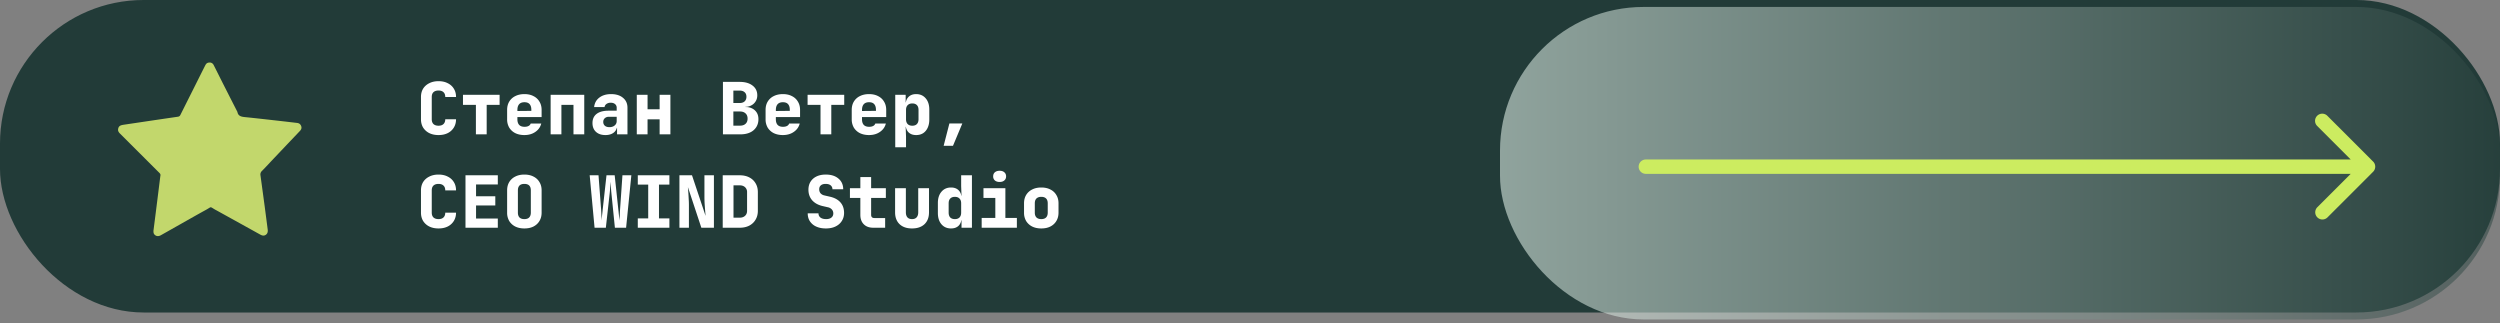 <svg width="348" height="45" fill="none" xmlns="http://www.w3.org/2000/svg"><rect width="100%" height="100%" fill="#808080" stroke="none"/><rect x="348" y="43.5" width="348" height="43.5" rx="20" transform="rotate(-180 348 43.5)" fill="url(#paint0_linear_2015_54)"/><path d="M21.358 32.141l.29-2.274c.094-.742.188-1.483.28-2.224l.34-2.725c.022-.166.04-.334.067-.5.028-.163-.06-.264-.165-.37-1.828-1.822-3.653-3.647-5.48-5.469-.185-.184-.298-.382-.242-.65.075-.358.258-.49.765-.565 1.462-.216 2.923-.436 4.384-.653 1.055-.156 2.11-.31 3.166-.464.152-.022.264-.087.336-.23.757-1.513 1.517-3.025 2.275-4.538.386-.768.768-1.538 1.157-2.304.095-.186.19-.375.422-.44.336-.097.632.009.79.32.428.84.843 1.685 1.269 2.525.666 1.315 1.336 2.628 2.006 3.942.007.015.022.028.025.044.1.584.53.68 1.024.73 1.412.143 2.823.303 4.233.461 1.019.114 2.036.234 3.054.353.283.033.482.178.577.456.095.277-.015.487-.201.682a2913.482 2913.482 0 00-3.636 3.829c-.545.574-1.076 1.161-1.635 1.722a.66.66 0 00-.201.61c.198 1.457.398 2.913.593 4.37.14 1.05.273 2.1.41 3.148.038.301.006.578-.271.764-.26.173-.51.104-.76-.034-.928-.516-1.856-1.03-2.784-1.544-1.119-.62-2.239-1.238-3.358-1.857-.044-.025-.091-.045-.135-.07-.79-.46-.462-.423-1.242.004-1.204.659-2.395 1.34-3.59 2.014-.91.512-1.817 1.03-2.728 1.54-.356.198-.664.15-.897-.102-.137-.147-.128-.322-.137-.5h-.001z" fill="#C2D76C"/><path d="M61.04 18.8c-.487 0-.913-.09-1.28-.27a2.144 2.144 0 01-.86-.77c-.2-.333-.3-.72-.3-1.16v-3.1c0-.447.1-.833.3-1.16.207-.327.493-.58.86-.76.367-.187.793-.28 1.28-.28.493 0 .92.093 1.28.28.367.18.65.433.85.76.207.327.31.713.31 1.16h-1.5c0-.293-.083-.517-.25-.67-.16-.153-.39-.23-.69-.23-.3 0-.533.077-.7.23-.16.153-.24.377-.24.67v3.1c0 .287.08.51.24.67.167.153.4.23.7.23.3 0 .53-.077.69-.23.167-.16.25-.383.25-.67h1.5c0 .44-.103.827-.31 1.16a2.07 2.07 0 01-.85.77c-.36.18-.787.27-1.28.27zm5.206-.1v-4.1h-1.8v-1.4h5.1v1.4h-1.8v4.1h-1.5zm6.756.1c-.486 0-.913-.09-1.28-.27a2.088 2.088 0 01-.84-.77 2.27 2.27 0 01-.29-1.16v-1.3c0-.44.097-.823.29-1.15a2 2 0 01.84-.77c.367-.187.794-.28 1.28-.28.487 0 .907.093 1.26.28.36.18.637.437.83.77.2.327.3.71.3 1.15v1h-3.37v.3c0 .347.084.61.25.79.167.173.417.26.75.26.233 0 .42-.04.56-.12a.582.582 0 00.29-.33h1.47c-.12.48-.393.867-.82 1.16-.42.293-.927.44-1.52.44zm.96-3.27v-.25c0-.34-.08-.6-.24-.78-.153-.18-.393-.27-.72-.27-.326 0-.573.093-.74.28-.16.187-.24.45-.24.79v.15l2.04-.02-.1.1zm2.686 3.17v-5.5h4.68v5.5h-1.5v-4.1h-1.68v4.1h-1.5zm7.626.1c-.553 0-.993-.15-1.32-.45-.32-.3-.48-.707-.48-1.22 0-.553.19-.977.57-1.27.387-.3.94-.45 1.66-.45h1.14V15a.627.627 0 00-.23-.51c-.146-.127-.346-.19-.6-.19a.992.992 0 00-.58.16.655.655 0 00-.28.44h-1.45c.06-.553.3-.99.72-1.31.427-.327.974-.49 1.64-.49.7 0 1.254.173 1.66.52.414.34.62.8.62 1.38v3.7h-1.45v-.9h-.24l.25-.35c0 .413-.15.743-.45.99-.293.24-.686.36-1.18.36zm.56-1.1c.294 0 .534-.077.72-.23a.768.768 0 00.29-.62v-.59h-1.11a.764.764 0 00-.55.2.654.654 0 00-.21.51.68.68 0 00.23.54c.154.127.364.19.63.19zm3.806 1v-5.5h1.5v2.01h1.68V13.2h1.5v5.5h-1.5v-2.09h-1.68v2.09h-1.5zm11.993 0v-7.3h2.35c.74 0 1.33.17 1.77.51.44.333.66.787.66 1.36 0 .32-.077.6-.23.84a1.52 1.52 0 01-.6.56c-.247.133-.517.2-.81.2v.03c.326-.007.623.053.89.18.273.127.493.317.66.57.166.253.25.567.25.94 0 .427-.104.8-.31 1.12a1.98 1.98 0 01-.86.73c-.374.173-.817.26-1.33.26h-2.44zm1.45-1.21h.93c.326 0 .583-.087.77-.26.186-.173.28-.413.28-.72s-.094-.547-.28-.72c-.187-.18-.444-.27-.77-.27h-.93v1.97zm0-3.15h.88c.293 0 .523-.077.69-.23.166-.16.25-.373.25-.64 0-.273-.084-.483-.25-.63-.167-.153-.397-.23-.69-.23h-.88v1.73zm6.896 4.46c-.487 0-.914-.09-1.28-.27a2.088 2.088 0 01-.84-.77 2.264 2.264 0 01-.29-1.16v-1.3c0-.44.096-.823.29-1.15a2 2 0 01.84-.77c.366-.187.793-.28 1.28-.28.486 0 .906.093 1.26.28.36.18.636.437.83.77.2.327.3.71.3 1.15v1h-3.37v.3c0 .347.083.61.25.79.166.173.416.26.75.26.233 0 .42-.04.56-.12a.585.585 0 00.29-.33h1.47c-.12.48-.394.867-.82 1.16-.42.293-.927.44-1.52.44zm.96-3.27v-.25c0-.34-.08-.6-.24-.78-.154-.18-.394-.27-.72-.27-.327 0-.574.093-.74.28-.16.187-.24.45-.24.79v.15l2.04-.02-.1.1zm4.276 3.17v-4.1h-1.8v-1.4h5.1v1.4h-1.8v4.1h-1.5zm6.756.1c-.487 0-.913-.09-1.28-.27a2.088 2.088 0 01-.84-.77 2.274 2.274 0 01-.29-1.16v-1.3c0-.44.097-.823.29-1.15a2 2 0 01.84-.77c.367-.187.793-.28 1.28-.28s.907.093 1.26.28c.36.18.637.437.83.77.2.327.3.71.3 1.15v1h-3.37v.3c0 .347.083.61.25.79.167.173.417.26.75.26.233 0 .42-.04.56-.12a.582.582 0 00.29-.33h1.47c-.12.48-.393.867-.82 1.16-.42.293-.927.44-1.52.44zm.96-3.27v-.25c0-.34-.08-.6-.24-.78-.153-.18-.393-.27-.72-.27-.327 0-.573.093-.74.28-.16.187-.24.45-.24.79v.15l2.04-.02-.1.1zm2.686 4.97v-7.3h1.45v1.05h.35l-.35.35c0-.473.13-.84.39-1.1.26-.267.617-.4 1.07-.4.553 0 .997.197 1.33.59.333.387.5.907.5 1.56v1.4c0 .433-.077.813-.23 1.14-.147.32-.357.57-.63.75-.273.173-.597.26-.97.26-.453 0-.81-.13-1.07-.39-.26-.267-.39-.637-.39-1.11l.35.35h-.35l.05 1.35v1.5h-1.5zm2.37-3c.28 0 .493-.077.64-.23.153-.16.23-.383.23-.67v-1.3c0-.293-.077-.517-.23-.67-.147-.153-.36-.23-.64-.23-.273 0-.487.08-.64.24-.153.153-.23.373-.23.66v1.3c0 .287.077.51.23.67.153.153.367.23.64.23zm4.366 2.8l.8-3.11h1.8l-1.3 3.11h-1.3zM61.04 31.8c-.487 0-.913-.09-1.28-.27a2.144 2.144 0 01-.86-.77c-.2-.333-.3-.72-.3-1.16v-3.1c0-.447.1-.833.3-1.16.207-.327.493-.58.86-.76.367-.187.793-.28 1.28-.28.493 0 .92.093 1.28.28.367.18.65.433.85.76.207.327.31.713.31 1.16h-1.5c0-.293-.083-.517-.25-.67-.16-.153-.39-.23-.69-.23-.3 0-.533.077-.7.23-.16.153-.24.377-.24.67v3.1c0 .287.08.51.24.67.167.153.4.23.7.23.3 0 .53-.077.69-.23.167-.16.25-.383.25-.67h1.5c0 .44-.103.827-.31 1.16a2.07 2.07 0 01-.85.77c-.36.18-.787.27-1.28.27zm3.756-.1v-7.3h4.5v1.28h-3.03v1.64h2.68v1.28h-2.68v1.82h3.03v1.28h-4.5zm8.196.1c-.487 0-.91-.09-1.27-.27a2.088 2.088 0 01-.84-.77 2.27 2.27 0 01-.29-1.16v-3.1c0-.44.097-.823.29-1.15a2 2 0 01.84-.77c.36-.187.784-.28 1.27-.28.493 0 .917.093 1.27.28.36.18.637.437.83.77.2.327.3.71.3 1.15v3.1c0 .44-.1.827-.3 1.16-.193.327-.47.583-.83.77-.353.18-.776.27-1.27.27zm0-1.3c.3 0 .523-.077.67-.23.153-.16.23-.383.23-.67v-3.1c0-.293-.073-.517-.22-.67-.147-.153-.373-.23-.68-.23-.306 0-.533.077-.68.23-.147.153-.22.377-.22.67v3.1c0 .287.073.51.22.67.154.153.38.23.68.23zm9.772 1.2l-.68-7.3h1.23l.37 4.88a53.433 53.433 0 01.04.93c.014.18.02.343.02.49.014-.147.027-.31.04-.49.02-.187.04-.363.06-.53a10 10 0 00.04-.4l.54-4.88h1.14l.52 4.88c.014.093.027.227.04.4.02.167.04.343.06.53.027.18.047.343.06.49a34.1 34.1 0 00.02-.49l.02-.53c.007-.173.014-.307.02-.4l.34-4.88h1.24l-.73 7.3h-1.56l-.49-4.85a12.67 12.67 0 01-.04-.44l-.04-.58c-.013-.2-.026-.377-.04-.53a59.531 59.531 0 01-.07 1.11c-.013.18-.026.327-.04.44l-.54 4.85h-1.57zm6.017 0v-1.3h1.45v-4.7h-1.45v-1.3h4.4v1.3h-1.45v4.7h1.45v1.3h-4.4zm5.796 0v-7.3h1.75l1.89 5.65-.07-.85c-.027-.327-.05-.65-.07-.97a19.67 19.67 0 01-.02-.83v-3h1.32v7.3h-1.75l-1.87-5.65a38.026 38.026 0 01.11 1.65c.02.3.03.567.03.8v3.2h-1.32zm6.026 0v-7.3h2.37c.506 0 .946.097 1.32.29.38.193.673.467.88.82.213.347.32.757.32 1.23v2.61c0 .467-.107.877-.32 1.23-.207.353-.5.63-.88.83-.374.193-.814.29-1.32.29h-2.37zm1.5-1.4h.87c.306 0 .553-.087.74-.26.186-.173.28-.403.28-.69v-2.61a.887.887 0 00-.28-.68c-.187-.173-.434-.26-.74-.26h-.87v4.5zm12.862 1.5c-.513 0-.96-.087-1.34-.26a2.037 2.037 0 01-.88-.73c-.207-.313-.31-.683-.31-1.11h1.5a.71.71 0 00.28.59c.193.14.453.21.78.21.313 0 .557-.07.73-.21.18-.14.27-.333.27-.58a.812.812 0 00-.2-.55 1.003 1.003 0 00-.56-.31l-.74-.17c-.62-.147-1.103-.417-1.45-.81-.34-.4-.51-.887-.51-1.46 0-.427.097-.797.29-1.11.2-.32.48-.567.84-.74.36-.173.787-.26 1.28-.26.747 0 1.337.187 1.77.56.44.367.66.863.66 1.49h-1.5a.665.665 0 00-.25-.55c-.16-.133-.393-.2-.7-.2-.287 0-.507.067-.66.2-.153.127-.23.31-.23.55 0 .213.06.397.18.55a.97.97 0 00.53.3l.78.18c.647.147 1.137.413 1.47.8.333.38.5.867.5 1.46 0 .427-.107.803-.32 1.13-.207.327-.5.58-.88.76-.373.18-.817.27-1.33.27zm6.596-.1c-.56 0-1-.16-1.32-.48-.32-.32-.48-.76-.48-1.32v-2.35h-1.45V26.2h1.45v-1.55h1.5v1.55h2.05v1.35h-2.05v2.35c0 .3.15.45.45.45h1.5v1.35h-1.65zm5.396.1c-.74 0-1.32-.2-1.74-.6-.413-.4-.62-.947-.62-1.64V26.2h1.5v3.35c0 .307.073.543.22.71.147.16.36.24.64.24.273 0 .483-.08.63-.24.153-.167.23-.403.23-.71V26.2h1.5v3.36c0 .7-.21 1.25-.63 1.65-.42.393-.997.59-1.73.59zm5.426 0c-.553 0-.997-.193-1.33-.58-.333-.387-.5-.91-.5-1.57v-1.4c0-.653.167-1.173.5-1.56.333-.393.777-.59 1.33-.59.453 0 .81.133 1.07.4.26.26.39.627.39 1.1l-.35-.35h.35l-.05-1.35v-1.5h1.5v7.3h-1.45v-1.05h-.35l.35-.35c0 .473-.13.843-.39 1.11-.26.26-.617.39-1.07.39zm.54-1.3c.273 0 .487-.077.64-.23.153-.16.23-.383.23-.67v-1.3c0-.287-.077-.507-.23-.66-.153-.16-.367-.24-.64-.24-.28 0-.497.08-.65.24-.147.153-.22.373-.22.66v1.3c0 .287.073.51.22.67.153.153.37.23.65.23zm3.726 1.2v-1.36h1.9v-2.79h-1.65V26.2h3.05v4.14h1.6v1.36h-4.9zm2.5-6.37c-.273 0-.493-.07-.66-.21a.719.719 0 01-.24-.57c0-.24.08-.43.24-.57.167-.14.387-.21.66-.21.274 0 .49.07.65.21.167.14.25.33.25.57 0 .24-.083.43-.25.57-.16.14-.376.21-.65.21zm5.796 6.47c-.486 0-.91-.09-1.27-.27a2.088 2.088 0 01-.84-.77 2.274 2.274 0 01-.29-1.16v-1.3c0-.44.097-.823.29-1.15a2 2 0 01.84-.77c.36-.187.784-.28 1.27-.28.494 0 .917.093 1.27.28.36.18.637.437.83.77.2.327.3.71.3 1.15v1.3c0 .44-.1.827-.3 1.16-.193.327-.47.583-.83.77-.353.18-.776.27-1.27.27zm0-1.3c.294 0 .517-.077.67-.23.154-.16.23-.383.23-.67v-1.3c0-.293-.076-.517-.23-.67-.153-.153-.376-.23-.67-.23-.286 0-.51.077-.67.23-.153.153-.23.377-.23.67v1.3c0 .287.077.51.23.67.16.153.384.23.67.23z" fill="#fff"/><rect x="208.8" y=".967" width="139.2" height="43.5" rx="20" fill="url(#paint1_linear_2015_54)" fill-opacity=".53"/><path d="M229.1 22.2a1 1 0 000 2v-2zm101.24 1.707a1 1 0 000-1.414l-6.364-6.364a1 1 0 10-1.414 1.414l5.657 5.657-5.657 5.657a1 1 0 001.414 1.414l6.364-6.364zM229.1 24.2h100.533v-2H229.1v2z" fill="#CCEC60"/><defs><linearGradient id="paint0_linear_2015_54" x1="348" y1="61.829" x2="711.95" y2="61.829" gradientUnits="userSpaceOnUse"><stop stop-color="#223B38"/><stop offset=".771" stop-color="#223B38"/></linearGradient><linearGradient id="paint1_linear_2015_54" x1="208.8" y1="19.295" x2="354.38" y2="19.295" gradientUnits="userSpaceOnUse"><stop stop-color="#F1FFF7"/><stop offset="1" stop-color="#223B38"/></linearGradient></defs></svg>